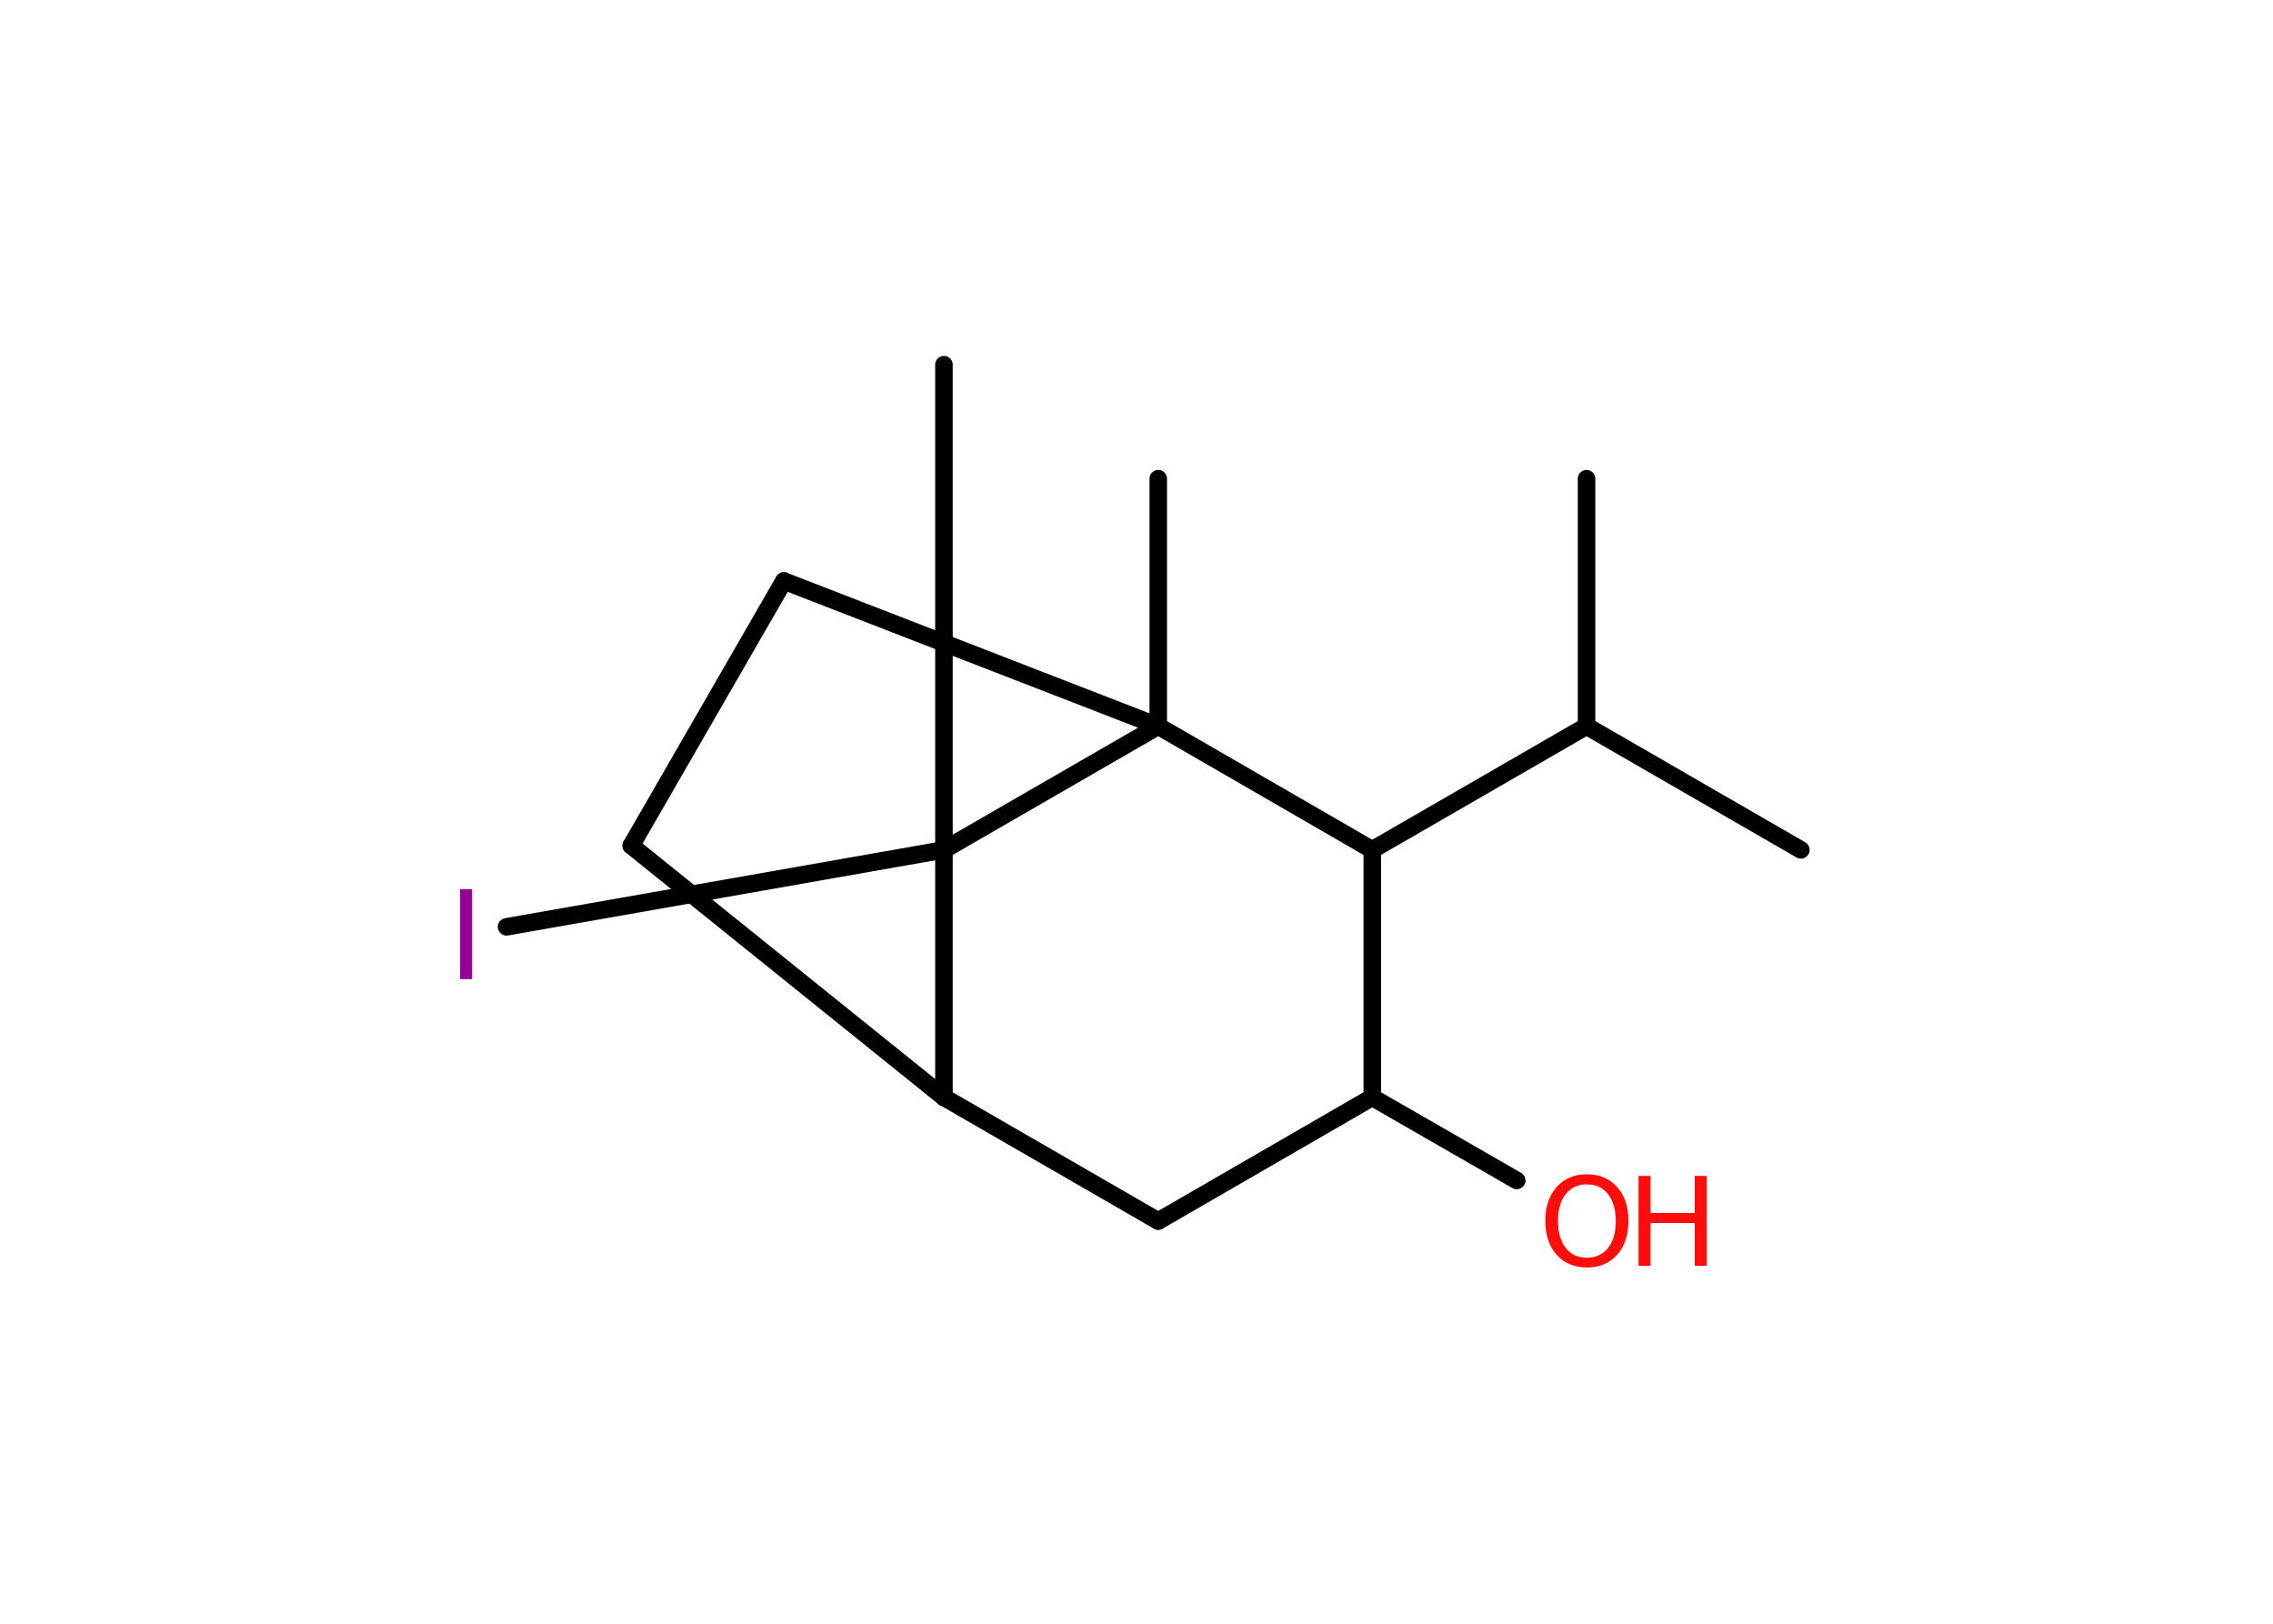 <?xml version='1.0' encoding='UTF-8'?>
<!DOCTYPE svg PUBLIC "-//W3C//DTD SVG 1.1//EN" "http://www.w3.org/Graphics/SVG/1.1/DTD/svg11.dtd">
<svg version='1.2' xmlns='http://www.w3.org/2000/svg' xmlns:xlink='http://www.w3.org/1999/xlink' width='70.0mm' height='50.0mm' viewBox='0 0 70.0 50.0'>
  <desc>Generated by the Chemistry Development Kit (http://github.com/cdk)</desc>
  <g stroke-linecap='round' stroke-linejoin='round' stroke='#000000' stroke-width='.54' fill='#FF0D0D'>
    <rect x='.0' y='.0' width='70.0' height='50.0' fill='#FFFFFF' stroke='none'/>
    <g id='mol1' class='mol'>
      <line id='mol1bnd1' class='bond' x1='55.46' y1='26.17' x2='48.86' y2='22.36'/>
      <line id='mol1bnd2' class='bond' x1='48.86' y1='22.36' x2='48.86' y2='14.74'/>
      <line id='mol1bnd3' class='bond' x1='48.86' y1='22.36' x2='42.26' y2='26.17'/>
      <line id='mol1bnd4' class='bond' x1='42.26' y1='26.17' x2='42.26' y2='33.79'/>
      <line id='mol1bnd5' class='bond' x1='42.26' y1='33.79' x2='46.71' y2='36.35'/>
      <line id='mol1bnd6' class='bond' x1='42.26' y1='33.79' x2='35.67' y2='37.6'/>
      <line id='mol1bnd7' class='bond' x1='35.67' y1='37.6' x2='29.07' y2='33.79'/>
      <line id='mol1bnd8' class='bond' x1='29.07' y1='33.79' x2='19.44' y2='26.04'/>
      <line id='mol1bnd9' class='bond' x1='19.44' y1='26.04' x2='24.14' y2='17.89'/>
      <line id='mol1bnd10' class='bond' x1='24.14' y1='17.89' x2='35.67' y2='22.36'/>
      <line id='mol1bnd11' class='bond' x1='42.26' y1='26.17' x2='35.67' y2='22.36'/>
      <line id='mol1bnd12' class='bond' x1='35.67' y1='22.36' x2='35.67' y2='14.74'/>
      <line id='mol1bnd13' class='bond' x1='35.67' y1='22.36' x2='29.07' y2='26.17'/>
      <line id='mol1bnd14' class='bond' x1='29.07' y1='33.79' x2='29.07' y2='26.17'/>
      <line id='mol1bnd15' class='bond' x1='29.07' y1='26.17' x2='29.07' y2='11.23'/>
      <line id='mol1bnd16' class='bond' x1='29.07' y1='26.17' x2='15.6' y2='28.54'/>
      <g id='mol1atm6' class='atom'>
        <path d='M48.87 36.47q-.41 .0 -.65 .3q-.24 .3 -.24 .83q.0 .52 .24 .83q.24 .3 .65 .3q.41 .0 .65 -.3q.24 -.3 .24 -.83q.0 -.52 -.24 -.83q-.24 -.3 -.65 -.3zM48.87 36.16q.58 .0 .93 .39q.35 .39 .35 1.04q.0 .66 -.35 1.05q-.35 .39 -.93 .39q-.58 .0 -.93 -.39q-.35 -.39 -.35 -1.05q.0 -.65 .35 -1.04q.35 -.39 .93 -.39z' stroke='none'/>
        <path d='M50.46 36.21h.37v1.14h1.36v-1.14h.37v2.77h-.37v-1.32h-1.36v1.32h-.37v-2.77z' stroke='none'/>
      </g>
      <path id='mol1atm15' class='atom' d='M14.17 27.38h.37v2.77h-.37v-2.77z' stroke='none' fill='#940094'/>
    </g>
  </g>
</svg>
